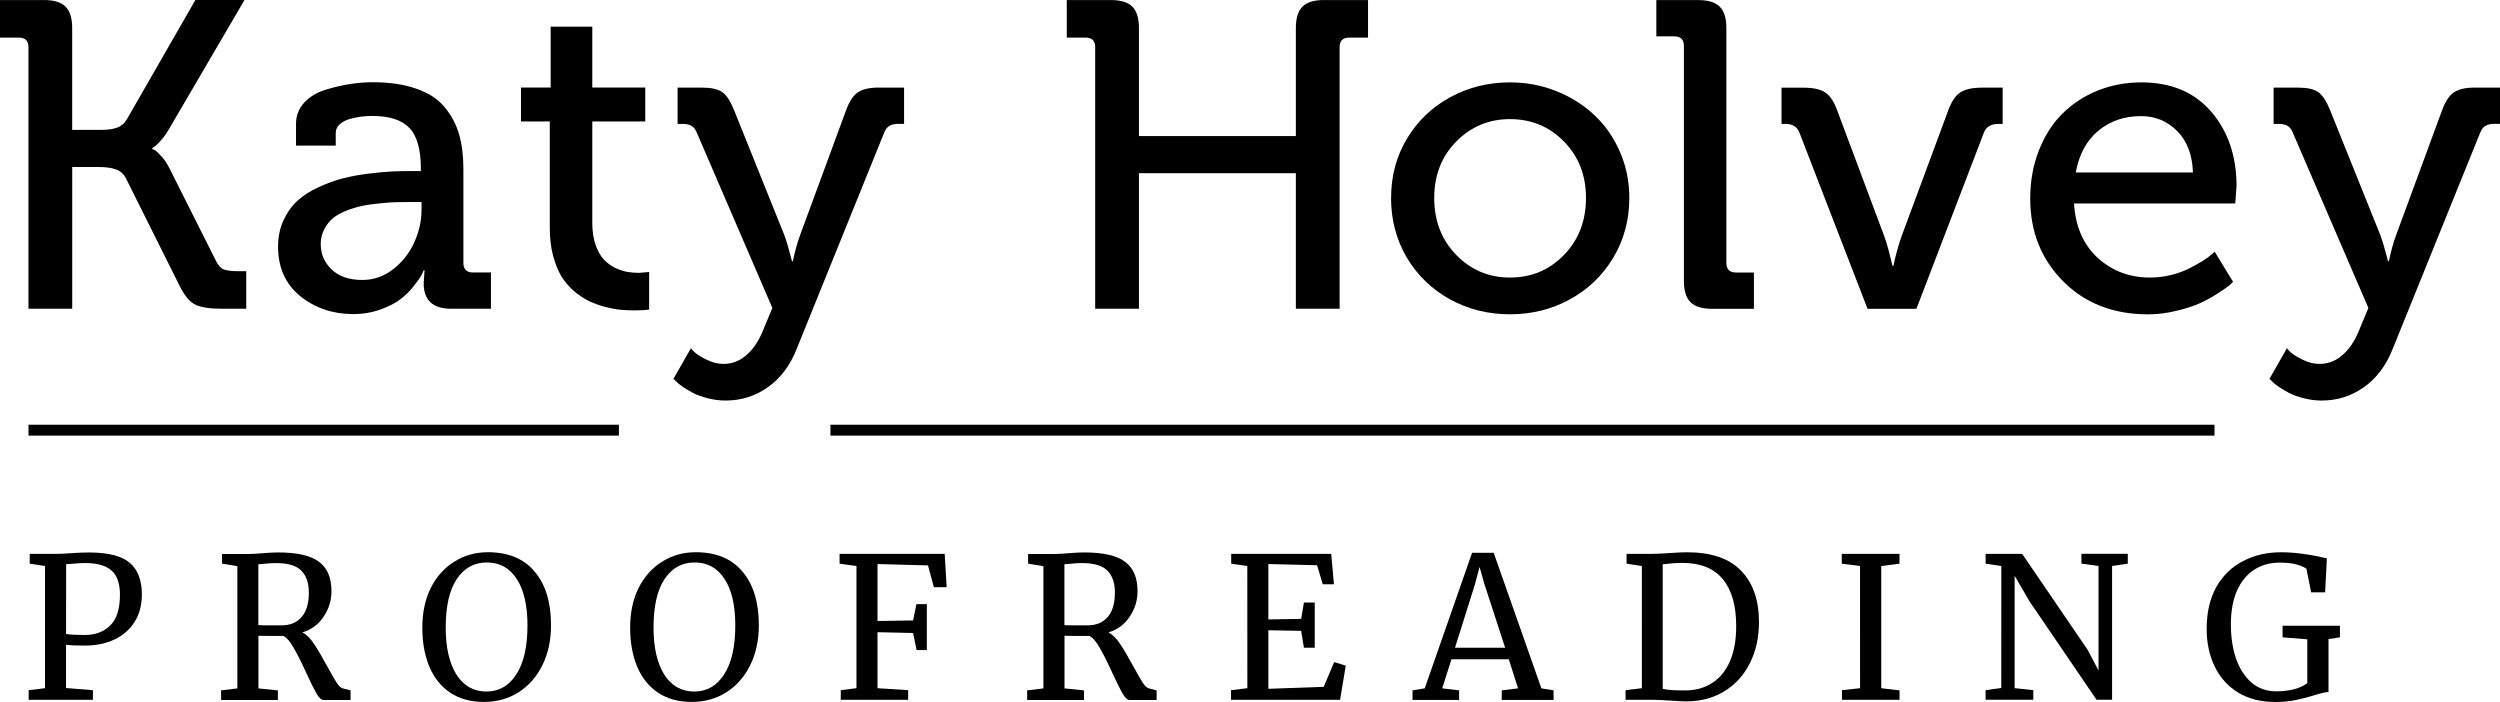 <?xml version="1.0" encoding="UTF-8"?>
<svg version="1.1" viewBox="0 0 60.51 16.99" xmlns="http://www.w3.org/2000/svg">
  <g transform="translate(-39.49 -68.03)">
    <g stroke-width=".265" aria-label="Katy Holvey">
      <path d="m39.49 68.94v-0.909h1.07q0.357 0 0.517 0.16t0.16 0.517v2.465h0.708q0.227 0 0.377-0.052 0.15-0.052 0.238-0.202l1.659-2.889h1.189l-1.814 3.101q-0.093 0.165-0.202 0.289-0.103 0.119-0.16 0.155l-0.057 0.041v0.021q0.021 0.005 0.062 0.026 0.041 0.021 0.15 0.14 0.114 0.119 0.207 0.305l1.127 2.243q0.072 0.155 0.191 0.202 0.119 0.041 0.336 0.041h0.202v0.909h-0.584q-0.45 0-0.656-0.103-0.202-0.103-0.377-0.46l-1.292-2.589q-0.088-0.171-0.248-0.222-0.155-0.057-0.419-0.057h-0.636v3.431h-1.059v-6.33q0-0.233-0.233-0.233z"/>
      <path d="m46.22 74q0-0.357 0.134-0.641 0.134-0.289 0.341-0.475 0.212-0.191 0.512-0.326 0.305-0.14 0.584-0.212 0.284-0.072 0.625-0.114 0.341-0.041 0.563-0.052 0.222-0.01 0.465-0.01h0.233v-0.052q0-0.698-0.274-0.987-0.274-0.295-0.909-0.295-0.119 0-0.248 0.015t-0.284 0.057q-0.15 0.041-0.248 0.129-0.098 0.088-0.098 0.212v0.305h-0.961v-0.527q0-0.305 0.207-0.522t0.532-0.31q0.326-0.098 0.594-0.134 0.269-0.041 0.517-0.041 0.63 0 1.07 0.16 0.444 0.155 0.682 0.45 0.243 0.295 0.346 0.656 0.103 0.362 0.103 0.832v2.274q0 0.233 0.233 0.233h0.434v0.878h-0.961q-0.667 0-0.667-0.615l0.021-0.315h-0.021q-0.015 0.041-0.052 0.114-0.036 0.072-0.181 0.258-0.14 0.181-0.32 0.32-0.176 0.14-0.486 0.253-0.31 0.114-0.667 0.114-0.739 0-1.282-0.434-0.537-0.439-0.537-1.199zm1.034-0.052q0 0.351 0.264 0.605 0.264 0.253 0.744 0.253 0.413 0 0.749-0.264 0.336-0.264 0.506-0.646 0.176-0.388 0.176-0.796v-0.181h-0.269q-0.207 0-0.367 0.005t-0.398 0.031q-0.238 0.021-0.419 0.062-0.176 0.036-0.372 0.114-0.196 0.078-0.326 0.186-0.124 0.103-0.207 0.269-0.083 0.16-0.083 0.362z"/>
      <path d="m52.1 70.97v-0.822h0.718v-1.473h1.008v1.473h1.282v0.822h-1.282v2.46q0 0.305 0.083 0.537 0.083 0.227 0.202 0.351 0.119 0.124 0.279 0.202 0.165 0.072 0.295 0.093 0.134 0.021 0.274 0.021l0.243-0.021v0.909q-0.134 0.021-0.357 0.021-0.165 0-0.331-0.015-0.16-0.015-0.372-0.067-0.207-0.057-0.388-0.14-0.181-0.088-0.362-0.238-0.181-0.155-0.31-0.357-0.124-0.207-0.207-0.512-0.078-0.305-0.078-0.672v-2.573z"/>
      <path d="m55.79 77.2 0.424-0.744q0 0.015 0.093 0.103 0.098 0.088 0.295 0.181 0.196 0.098 0.398 0.098 0.305 0 0.543-0.202 0.243-0.202 0.398-0.568l0.243-0.584-1.829-4.243q-0.052-0.124-0.129-0.165-0.078-0.047-0.212-0.047h-0.124v-0.878h0.599q0.326 0 0.481 0.108 0.155 0.108 0.284 0.429l1.214 3.018q0.047 0.124 0.093 0.284 0.047 0.16 0.072 0.264l0.026 0.098h0.021q0.078-0.372 0.181-0.646l1.111-3.018q0.119-0.315 0.284-0.424 0.171-0.114 0.501-0.114h0.615v0.878h-0.14q-0.134 0-0.212 0.047-0.078 0.041-0.129 0.165l-2.114 5.224q-0.238 0.61-0.698 0.935-0.455 0.326-1.028 0.326-0.222 0-0.434-0.057-0.212-0.052-0.357-0.129-0.145-0.078-0.258-0.155-0.108-0.078-0.16-0.134z"/>
      <path d="m65.31 68.94v-0.909h1.07q0.357 0 0.517 0.16t0.16 0.517v2.615h3.798v-2.615q0-0.357 0.16-0.517t0.517-0.16h1.07v0.909h-0.455q-0.233 0-0.233 0.233v6.33h-1.059v-3.281h-3.798v3.281h-1.059v-6.33q0-0.233-0.233-0.233z"/>
      <path d="m73.16 72.82q0-0.791 0.382-1.431 0.388-0.646 1.044-1.003 0.661-0.362 1.452-0.362 0.594 0 1.121 0.212 0.532 0.212 0.92 0.579 0.393 0.367 0.62 0.889 0.227 0.522 0.227 1.116 0 0.796-0.388 1.447-0.388 0.646-1.049 1.008-0.661 0.362-1.452 0.362-0.791 0-1.452-0.362-0.656-0.362-1.044-1.008-0.382-0.651-0.382-1.447zm1.044 0q0 0.832 0.532 1.38 0.537 0.548 1.302 0.548 0.775 0 1.307-0.548 0.532-0.548 0.532-1.38 0-0.822-0.532-1.364-0.532-0.543-1.307-0.543-0.765 0-1.302 0.543-0.532 0.543-0.532 1.364z"/>
      <path d="m79.58 68.91v-0.878h1.018q0.357 0 0.517 0.16 0.16 0.16 0.16 0.517v5.684q0 0.233 0.233 0.233h0.434v0.878h-1.018q-0.357 0-0.517-0.16t-0.16-0.517v-5.684q0-0.233-0.233-0.233z"/>
      <path d="m82.61 71.03v-0.878h0.527q0.357 0 0.527 0.114 0.171 0.108 0.289 0.424l1.152 3.08q0.047 0.129 0.093 0.305t0.072 0.284l0.026 0.108h0.021q0.088-0.403 0.191-0.698l1.142-3.08q0.119-0.315 0.289-0.424 0.176-0.114 0.527-0.114h0.496v0.878h-0.108q-0.264 0-0.346 0.212l-1.633 4.263h-1.183l-1.648-4.263q-0.083-0.212-0.331-0.212z"/>
      <path d="m88.63 72.83q0-0.625 0.207-1.152 0.207-0.532 0.563-0.889 0.362-0.362 0.853-0.563 0.496-0.202 1.065-0.202 1.085 0 1.695 0.713 0.61 0.713 0.61 1.798l-0.031 0.419h-3.902q0.047 0.827 0.568 1.313 0.527 0.481 1.271 0.481 0.258 0 0.512-0.062 0.258-0.067 0.439-0.16 0.181-0.093 0.326-0.181 0.145-0.093 0.217-0.16l0.072-0.062 0.444 0.729q-0.031 0.031-0.093 0.088-0.062 0.052-0.269 0.186-0.202 0.134-0.429 0.238-0.222 0.103-0.568 0.186-0.346 0.088-0.703 0.088-1.256 0-2.052-0.801-0.796-0.801-0.796-2.005zm1.101-0.625h2.837q-0.021-0.641-0.382-1.003-0.357-0.362-0.878-0.362-0.605 0-1.034 0.357-0.424 0.357-0.543 1.008z"/>
      <path d="m94.42 77.2 0.424-0.744q0 0.015 0.093 0.103 0.098 0.088 0.295 0.181 0.196 0.098 0.398 0.098 0.305 0 0.543-0.202 0.243-0.202 0.398-0.568l0.243-0.584-1.829-4.243q-0.052-0.124-0.129-0.165-0.078-0.047-0.212-0.047h-0.124v-0.878h0.599q0.326 0 0.481 0.108 0.155 0.108 0.284 0.429l1.214 3.018q0.047 0.124 0.093 0.284 0.047 0.16 0.072 0.264l0.026 0.098h0.021q0.078-0.372 0.181-0.646l1.111-3.018q0.119-0.315 0.284-0.424 0.171-0.114 0.501-0.114h0.615v0.878h-0.14q-0.134 0-0.212 0.047-0.078 0.041-0.129 0.165l-2.114 5.224q-0.238 0.61-0.698 0.935-0.455 0.326-1.028 0.326-0.222 0-0.434-0.057-0.212-0.052-0.357-0.129-0.145-0.078-0.258-0.155-0.108-0.078-0.16-0.134z"/>
    </g>
    <g aria-label="Proofreading">
      <path d="m40.58 81.73-0.371-0.057v-0.238h0.632q0.171 0 0.338-0.014 0.257-0.019 0.485-0.019 0.69 0.005 0.975 0.257 0.285 0.252 0.285 0.761 0 0.38-0.176 0.661-0.176 0.281-0.49 0.428-0.309 0.147-0.713 0.147-0.138 0-0.281-0.005-0.143-0.009-0.176-0.014v1.046l0.651 0.052v0.233h-1.555v-0.233l0.395-0.048zm0.509 1.645q0.133 0.024 0.457 0.024 0.376 0 0.609-0.228 0.238-0.228 0.238-0.747 0-0.409-0.204-0.585-0.204-0.181-0.637-0.181-0.152 0-0.323 0.019-0.105 0.009-0.138 0.009z"/>
      <path d="m44.84 84.74 0.395-0.048v-2.958l-0.371-0.062v-0.233h0.623q0.133 0 0.361-0.019 0.238-0.019 0.371-0.019 0.699 0 0.994 0.228 0.3 0.224 0.3 0.709 0 0.338-0.19 0.618-0.185 0.281-0.513 0.38 0.152 0.081 0.281 0.281 0.133 0.195 0.323 0.547 0.147 0.266 0.224 0.39 0.081 0.124 0.152 0.138l0.185 0.048v0.233h-0.656q-0.076 0-0.171-0.162-0.095-0.166-0.252-0.509-0.171-0.376-0.3-0.594-0.124-0.224-0.247-0.285-0.509 0-0.604-0.005v1.274l0.471 0.048v0.233h-1.374zm1.469-1.574q0.304 0 0.48-0.2 0.176-0.2 0.176-0.594 0-0.347-0.181-0.528-0.176-0.185-0.613-0.185-0.152 0-0.304 0.019-0.095 0.009-0.124 0.009v1.474q0.071 0.005 0.295 0.005z"/>
      <path d="m51.21 85.02q-0.485 0-0.823-0.224-0.333-0.224-0.504-0.628-0.171-0.409-0.171-0.946 0-0.547 0.204-0.961 0.209-0.414 0.571-0.637 0.361-0.228 0.813-0.228 0.742 0 1.132 0.471 0.395 0.466 0.395 1.293 0 0.556-0.214 0.98-0.209 0.418-0.58 0.651-0.366 0.228-0.823 0.228zm0.062-3.376q-0.461 0-0.728 0.404-0.266 0.399-0.266 1.174 0 0.713 0.257 1.132 0.262 0.414 0.728 0.414 0.457 0 0.723-0.414 0.271-0.414 0.271-1.189 0-0.718-0.257-1.117-0.257-0.404-0.728-0.404z"/>
      <path d="m56.24 85.02q-0.485 0-0.823-0.224-0.333-0.224-0.504-0.628-0.171-0.409-0.171-0.946 0-0.547 0.204-0.961 0.209-0.414 0.571-0.637 0.361-0.228 0.813-0.228 0.742 0 1.132 0.471 0.395 0.466 0.395 1.293 0 0.556-0.214 0.98-0.209 0.418-0.58 0.651-0.366 0.228-0.823 0.228zm0.062-3.376q-0.461 0-0.728 0.404-0.266 0.399-0.266 1.174 0 0.713 0.257 1.132 0.262 0.414 0.728 0.414 0.457 0 0.723-0.414 0.271-0.414 0.271-1.189 0-0.718-0.257-1.117-0.257-0.404-0.728-0.404z"/>
      <path d="m60.22 81.73-0.409-0.057v-0.238h2.544l0.048 0.808h-0.309l-0.143-0.528-1.222-0.033v1.379l0.861-0.014 0.081-0.395h0.252v1.113h-0.247l-0.086-0.414-0.861-0.019v1.355l0.742 0.048v0.233h-1.631v-0.233l0.38-0.048z"/>
      <path d="m64.35 84.74 0.395-0.048v-2.958l-0.371-0.062v-0.233h0.623q0.133 0 0.361-0.019 0.238-0.019 0.371-0.019 0.699 0 0.994 0.228 0.3 0.224 0.3 0.709 0 0.338-0.19 0.618-0.185 0.281-0.513 0.38 0.152 0.081 0.281 0.281 0.133 0.195 0.323 0.547 0.147 0.266 0.224 0.39 0.081 0.124 0.152 0.138l0.185 0.048v0.233h-0.656q-0.076 0-0.171-0.162-0.095-0.166-0.252-0.509-0.171-0.376-0.3-0.594-0.124-0.224-0.247-0.285-0.509 0-0.604-0.005v1.274l0.471 0.048v0.233h-1.374zm1.469-1.574q0.304 0 0.48-0.2 0.176-0.2 0.176-0.594 0-0.347-0.181-0.528-0.176-0.185-0.613-0.185-0.152 0-0.304 0.019-0.095 0.009-0.124 0.009v1.474q0.071 0.005 0.295 0.005z"/>
      <path d="m69.68 81.73-0.39-0.057v-0.238h2.42l0.067 0.737h-0.271l-0.138-0.461-1.179-0.029v1.341l0.794-0.014 0.067-0.395h0.262v1.094h-0.262l-0.067-0.409-0.794-0.014v1.417l1.341-0.048 0.252-0.599 0.281 0.086-0.138 0.827h-2.639v-0.233l0.395-0.048z"/>
      <path d="m75.12 81.41h0.523l1.155 3.281 0.295 0.048v0.233h-1.255v-0.233l0.395-0.048-0.224-0.704h-1.388l-0.224 0.704 0.409 0.048v0.233h-1.127v-0.233l0.295-0.048zm0.3 0.761-0.119-0.418-0.114 0.428-0.48 1.526h1.213z"/>
      <path d="m79.23 81.73-0.371-0.057v-0.238h0.623q0.147 0 0.423-0.019 0.276-0.019 0.414-0.019 0.884 0 1.312 0.447 0.433 0.442 0.433 1.246 0 0.561-0.224 0.999-0.219 0.433-0.618 0.675-0.399 0.242-0.918 0.242-0.114 0-0.39-0.019-0.285-0.019-0.428-0.019h-0.651v-0.233l0.395-0.048zm0.504 2.972q0.166 0.038 0.428 0.038h0.143q0.357-0.005 0.628-0.181 0.276-0.176 0.428-0.523 0.152-0.352 0.152-0.851 0-0.751-0.328-1.141-0.323-0.39-0.98-0.39-0.138 0-0.328 0.019-0.081 0.014-0.143 0.014z"/>
      <path d="m84.51 81.73-0.442-0.057v-0.238h1.398v0.238l-0.442 0.057v2.958l0.442 0.052v0.228h-1.393v-0.233l0.438-0.048z"/>
      <path d="m87.93 81.73-0.38-0.057v-0.238h0.884l1.583 2.32 0.266 0.504v-2.53l-0.414-0.057v-0.238h1.122v0.238l-0.38 0.057v3.238h-0.376l-1.617-2.373-0.366-0.628v2.72l0.452 0.048v0.233h-1.155v-0.233l0.38-0.052z"/>
      <path d="m94.55 85.02q-0.513 0-0.889-0.228-0.371-0.228-0.566-0.628-0.195-0.404-0.195-0.913 0-0.585 0.228-1.003 0.233-0.418 0.642-0.632 0.409-0.219 0.932-0.219 0.48 0 1.108 0.147l-0.043 0.823h-0.338l-0.114-0.571q-0.067-0.052-0.228-0.1-0.157-0.048-0.423-0.048-0.347 0-0.613 0.171-0.266 0.171-0.418 0.509-0.147 0.338-0.147 0.818 0 0.442 0.119 0.808 0.124 0.366 0.371 0.59 0.252 0.219 0.613 0.219 0.228 0 0.433-0.052 0.204-0.057 0.314-0.147v-1.06l-0.599-0.048v-0.281h1.388v0.281l-0.276 0.043v1.279q-0.105 0.005-0.347 0.081-0.247 0.076-0.466 0.119-0.219 0.043-0.485 0.043z"/>
    </g>
    <path d="m59.59 78.31v0.264h33.5v-0.264z" />
    <path d="m40.18 78.31v0.264h14.29v-0.264z" />
  </g>
</svg>
